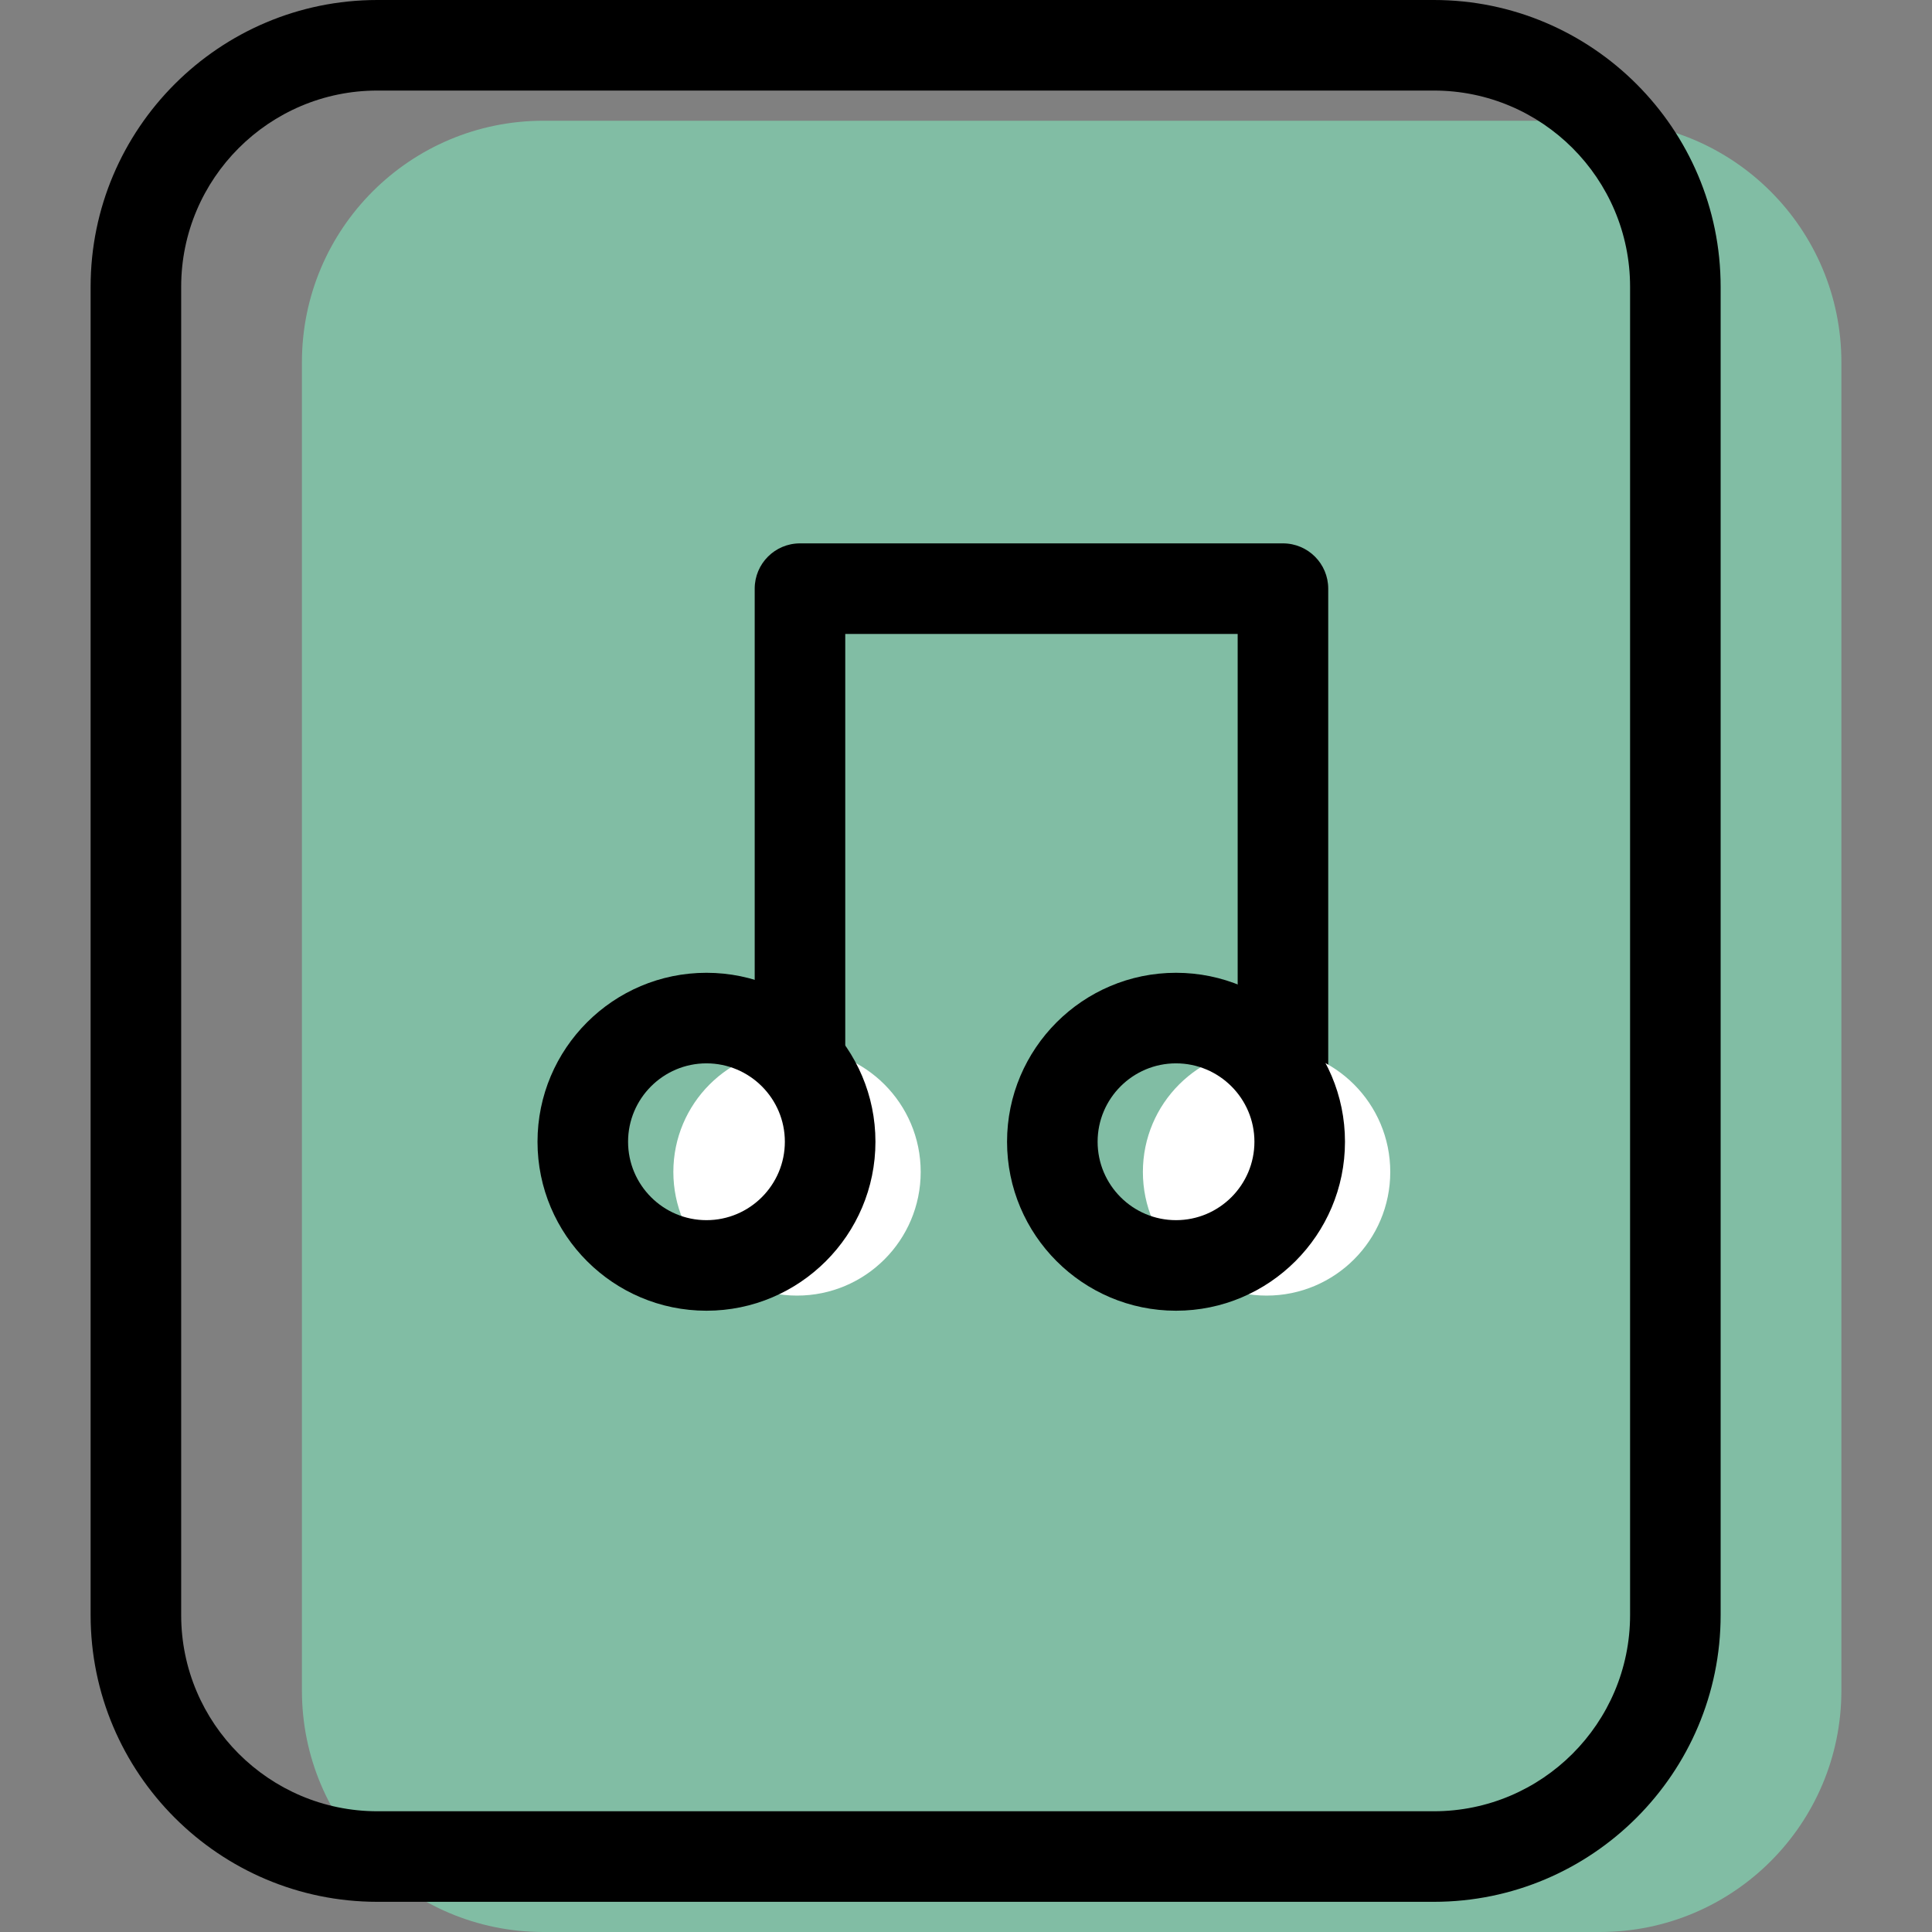<?xml version="1.0" encoding="iso-8859-1"?>
<!-- Generator: Adobe Illustrator 19.1.0, SVG Export Plug-In . SVG Version: 6.00 Build 0)  -->
<svg version="1.1" id="Capa_1" xmlns="http://www.w3.org/2000/svg" xmlns:xlink="http://www.w3.org/1999/xlink" x="0px" y="0px"
	 viewBox="0 0 64.004 64.004" style="enable-background:new 0 0 64.004 64.004;" xml:space="preserve">
<rect x="0" y="0" width="64.004" height="64.004" fill="#808080" stroke="none"/>
<g>
	<g id="group-36svg">
		<path id="path-1_31_" style="fill:#81BDA4;" d="M61.002,12.001c0-4.419-3.582-8.001-8-8.001h-35c-4.419,0-8,3.582-8,8.001v44.003
			c0,4.419,3.581,8,8,8h35c4.418,0,8-3.581,8-8V12.001z"/>
		<path id="path-2_31_" d="M47.502,63.004h-35c-5.238,0-9.5-4.262-9.5-9.5V9.501C3.002,4.262,7.264,0,12.502,0h35
			c5.238,0,9.5,4.262,9.5,9.501v44.003C57.002,58.742,52.74,63.004,47.502,63.004z M12.502,3c-3.584,0-6.5,2.916-6.5,6.501v44.003
			c0,3.584,2.916,6.5,6.5,6.5h35c3.584,0,6.5-2.916,6.5-6.5V9.501c0-3.585-2.916-6.501-6.5-6.501H12.502z"/>
		<path id="path-3_31_" d="M42.502,38.503c-0.829,0-1.5-0.672-1.5-1.501V21.001h-13v15.001c0,0.829-0.671,1.501-1.5,1.501
			s-1.5-0.672-1.5-1.501V19.501c0-0.828,0.671-1.5,1.5-1.5h16c0.829,0,1.5,0.672,1.5,1.5v17.501
			C44.002,37.831,43.331,38.503,42.502,38.503z"/>
		<path id="path-4_31_" style="fill:#FFFFFF;" d="M46.057,38.824c0,2.263-1.834,4.097-4.097,4.097s-4.098-1.834-4.098-4.097
			s1.835-4.098,4.098-4.098S46.057,36.561,46.057,38.824z"/>
		<path id="path-5_30_" style="fill:#FFFFFF;" d="M30.501,38.824c0,2.263-1.834,4.097-4.097,4.097s-4.097-1.834-4.097-4.097
			s1.834-4.098,4.097-4.098S30.501,36.561,30.501,38.824z"/>
		<path id="path-6_26_" d="M38.959,43.422c-3.086,0-5.597-2.511-5.597-5.598c0-3.086,2.511-5.597,5.597-5.597
			c3.087,0,5.598,2.511,5.598,5.597C44.557,40.911,42.046,43.422,38.959,43.422z M38.959,35.227c-1.432,0-2.597,1.165-2.597,2.597
			c0,1.433,1.165,2.598,2.597,2.598c1.433,0,2.598-1.165,2.598-2.598C41.557,36.392,40.392,35.227,38.959,35.227z"/>
		<path id="path-7_15_" d="M23.404,43.422c-3.087,0-5.597-2.511-5.597-5.598c0-3.086,2.51-5.597,5.597-5.597
			c3.086,0,5.598,2.511,5.598,5.597C29.002,40.911,26.49,43.422,23.404,43.422z M23.404,35.227c-1.432,0-2.597,1.165-2.597,2.597
			c0,1.433,1.165,2.598,2.597,2.598c1.432,0,2.597-1.165,2.597-2.598C26.001,36.392,24.836,35.227,23.404,35.227z"/>
	</g>
</g>
<g>
</g>
<g>
</g>
<g>
</g>
<g>
</g>
<g>
</g>
<g>
</g>
<g>
</g>
<g>
</g>
<g>
</g>
<g>
</g>
<g>
</g>
<g>
</g>
<g>
</g>
<g>
</g>
<g>
</g>
</svg>
